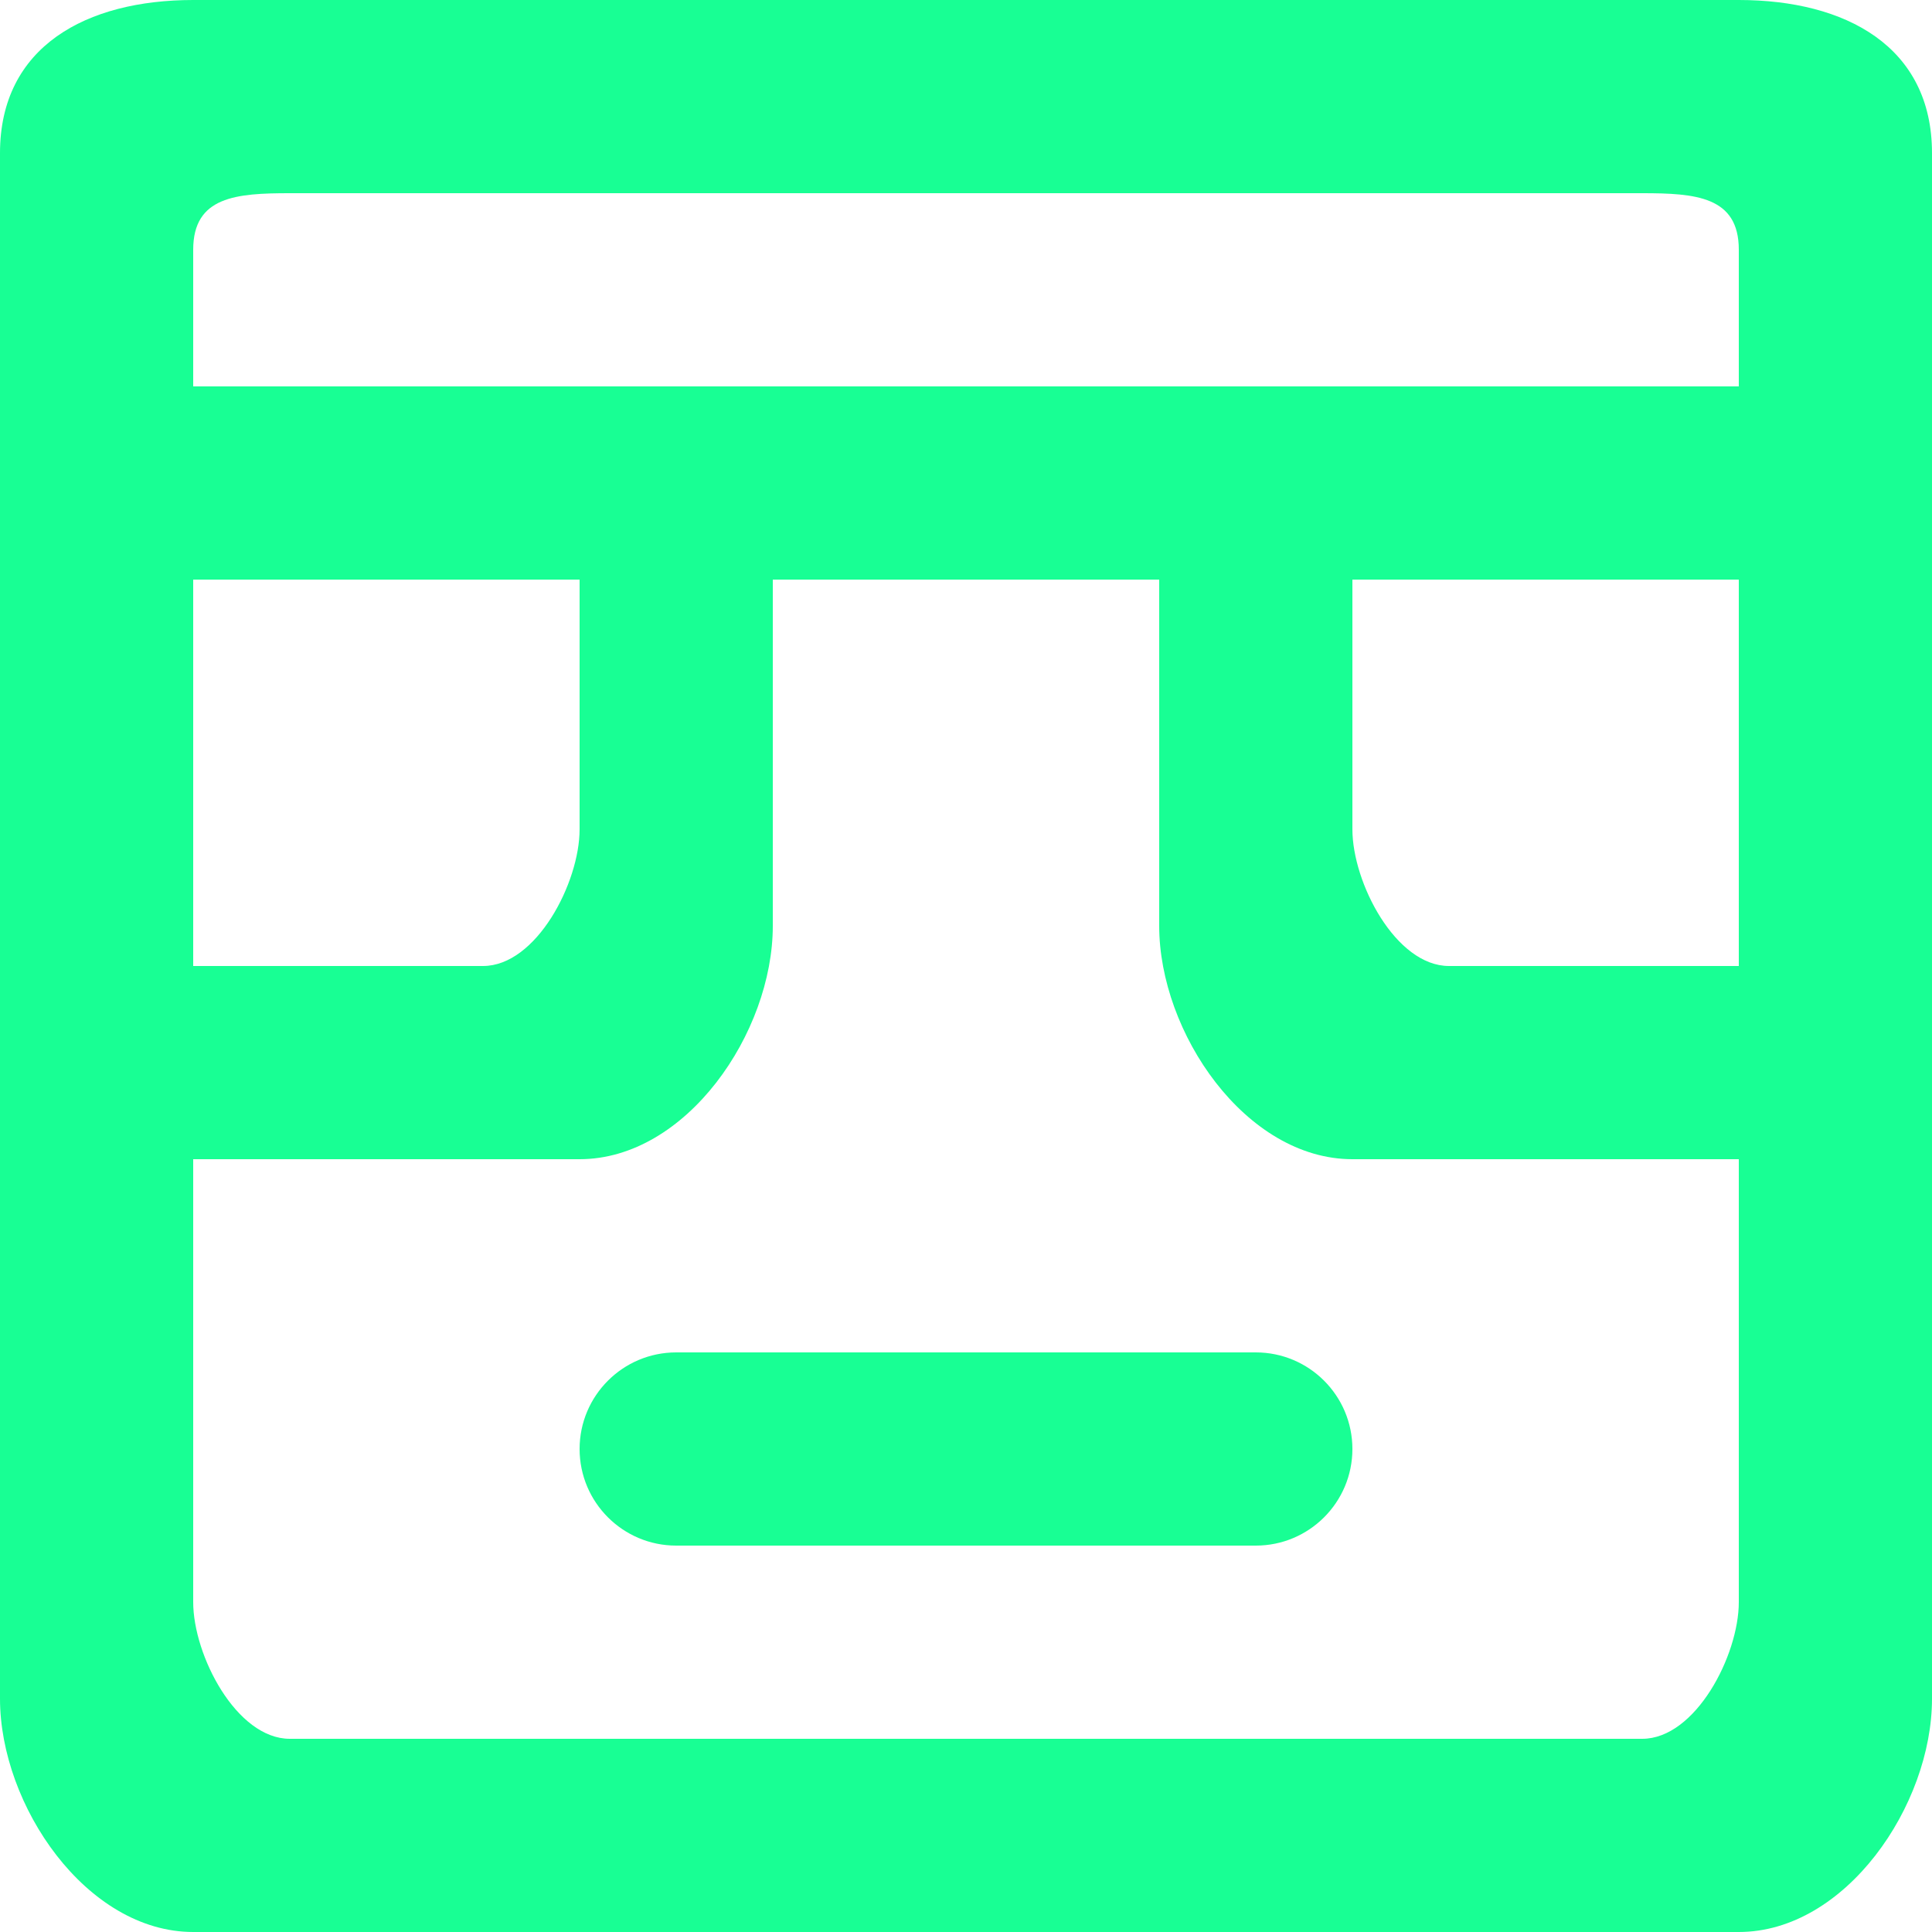 <?xml version="1.0" encoding="UTF-8" standalone="no"?>
<svg width="20px" height="20px" viewBox="0 0 20 20" version="1.1" xmlns="http://www.w3.org/2000/svg" xmlns:xlink="http://www.w3.org/1999/xlink">
    <!-- Generator: Sketch 3.8.1 (29687) - http://www.bohemiancoding.com/sketch -->
    <title>emoji_neutral_square_round_glasses [#447]</title>
    <desc>Created with Sketch.</desc>
    <defs></defs>
    <g id="Page-1" stroke="none" stroke-width="1" fill="none" fill-rule="evenodd">
        <g id="Dribbble-Dark-Preview" transform="translate(-100, -6199)" fill="#18FF94">
            <g id="icons" transform="translate(56, 160)">
                <path d="M58,6054 C58,6054.552 57.552,6055 57,6055 L51,6055 C50.448,6055 50,6054.552 50,6054 C50,6053.448 50.448,6053 51,6053 L57,6053 C57.552,6053 58,6053.448 58,6054 L58,6054 Z M46,6043 L46,6041.585 C46,6041.033 46.448,6041 47,6041 L61,6041 C61.552,6041 62,6041.033 62,6041.585 L62,6043 L46,6043 Z M58,6047.585 L58,6045 L62,6045 L62,6049 L59,6049 C58.448,6049 58,6048.137 58,6047.585 L58,6047.585 Z M62,6055.585 C62,6056.137 61.552,6057 61,6057 L47,6057 C46.448,6057 46,6056.137 46,6055.585 L46,6051 L50,6051 C51.105,6051 52,6049.69 52,6048.585 L52,6045 L56,6045 L56,6048.585 C56,6049.69 56.895,6051 58,6051 L62,6051 L62,6055.585 Z M46,6045 L50,6045 L50,6047.585 C50,6048.137 49.552,6049 49,6049 L46,6049 L46,6045 Z M62,6039 L46,6039 C44.895,6039 44,6039.48 44,6040.585 L44,6050.585 L44,6056.585 C44,6057.69 44.895,6059 46,6059 L62,6059 C63.105,6059 64,6057.69 64,6056.585 L64,6040.585 C64,6039.48 63.105,6039 62,6039 L62,6039 Z" id="emoji_neutral_square_round_glasses-[#447]"></path>
            </g>
        </g>
    </g>
</svg>